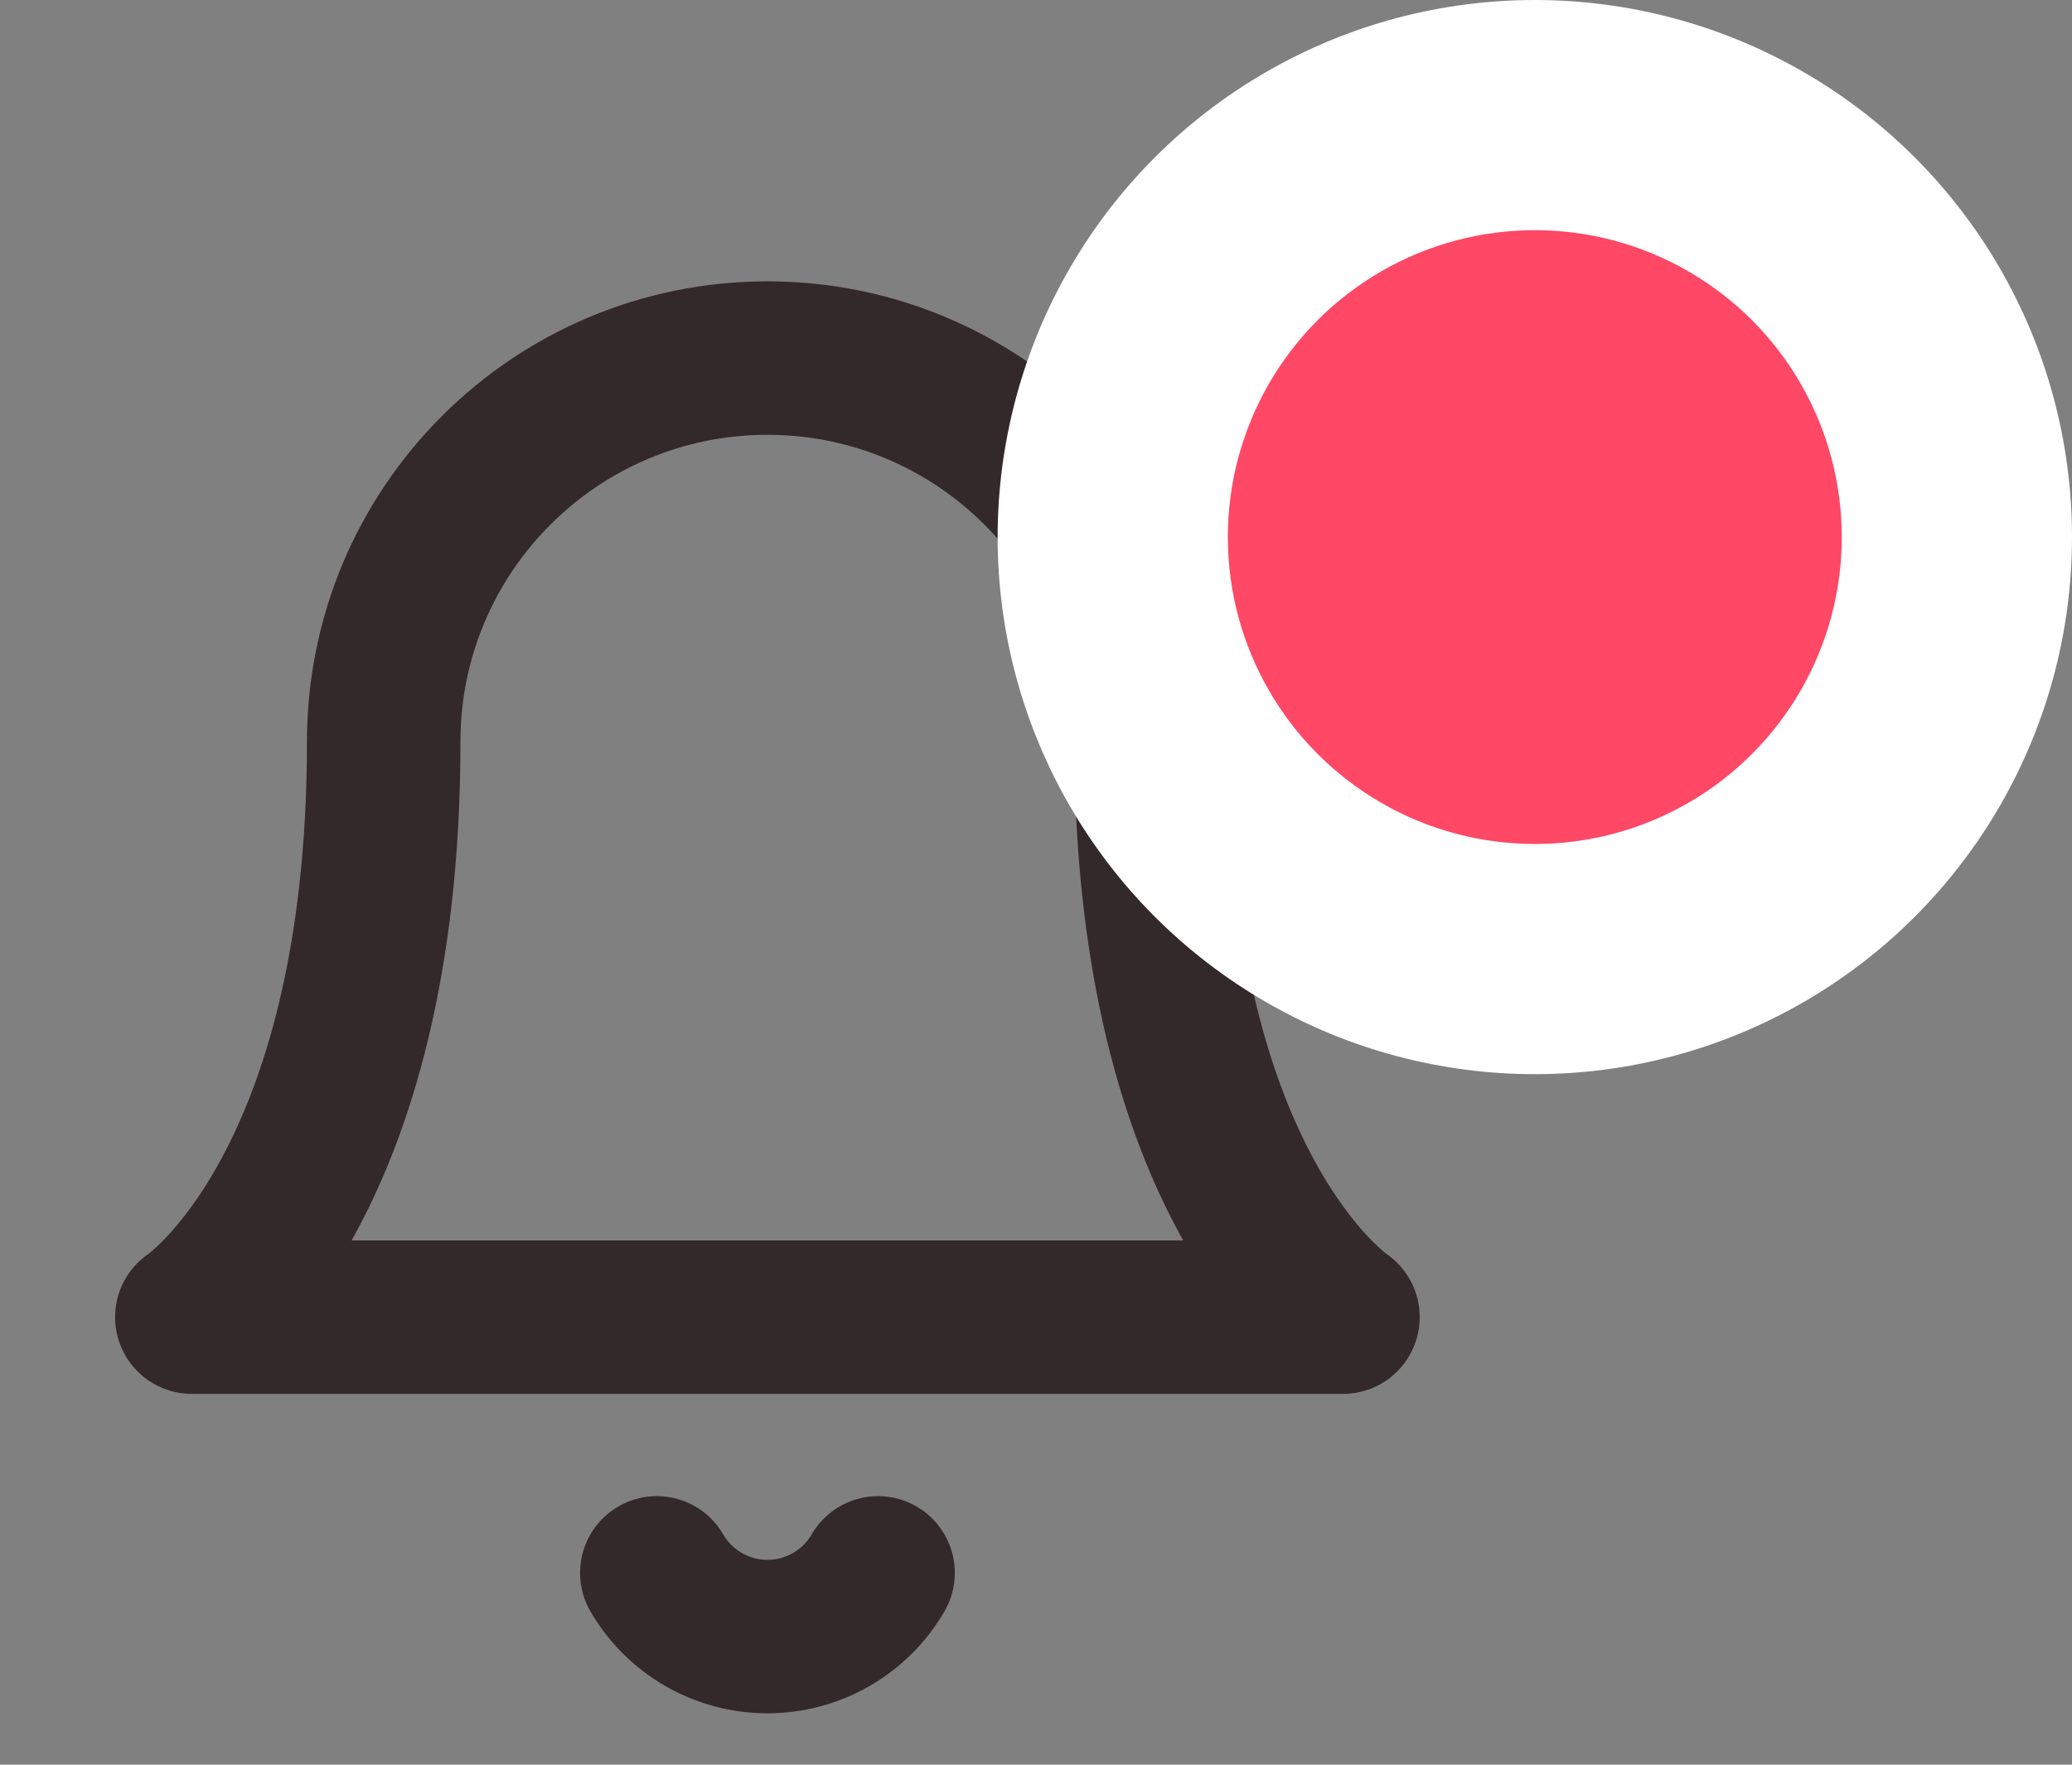 <svg width="27" height="23" viewBox="0 0 27 23" fill="none" xmlns="http://www.w3.org/2000/svg">
<rect x="0" y="0" width="27" height="23" fill="#808080" stroke="none"/>
<path d="M15 9.667C15 6.905 12.761 4.667 10 4.667C7.239 4.667 5 6.905 5 9.667C5 15.5 2.5 17.167 2.5 17.167H17.5C17.5 17.167 15 15.5 15 9.667" stroke="#33282A" stroke-width="2" stroke-linecap="round" stroke-linejoin="round"/>
<path d="M11.442 20.5C11.144 21.014 10.595 21.33 10 21.33C9.406 21.33 8.857 21.014 8.559 20.5" stroke="#33282A" stroke-width="2" stroke-linecap="round" stroke-linejoin="round"/>
<circle cx="20" cy="7" r="7" fill="white"/>
<circle cx="20" cy="7" r="4" fill="#FF4766"/>
</svg>
